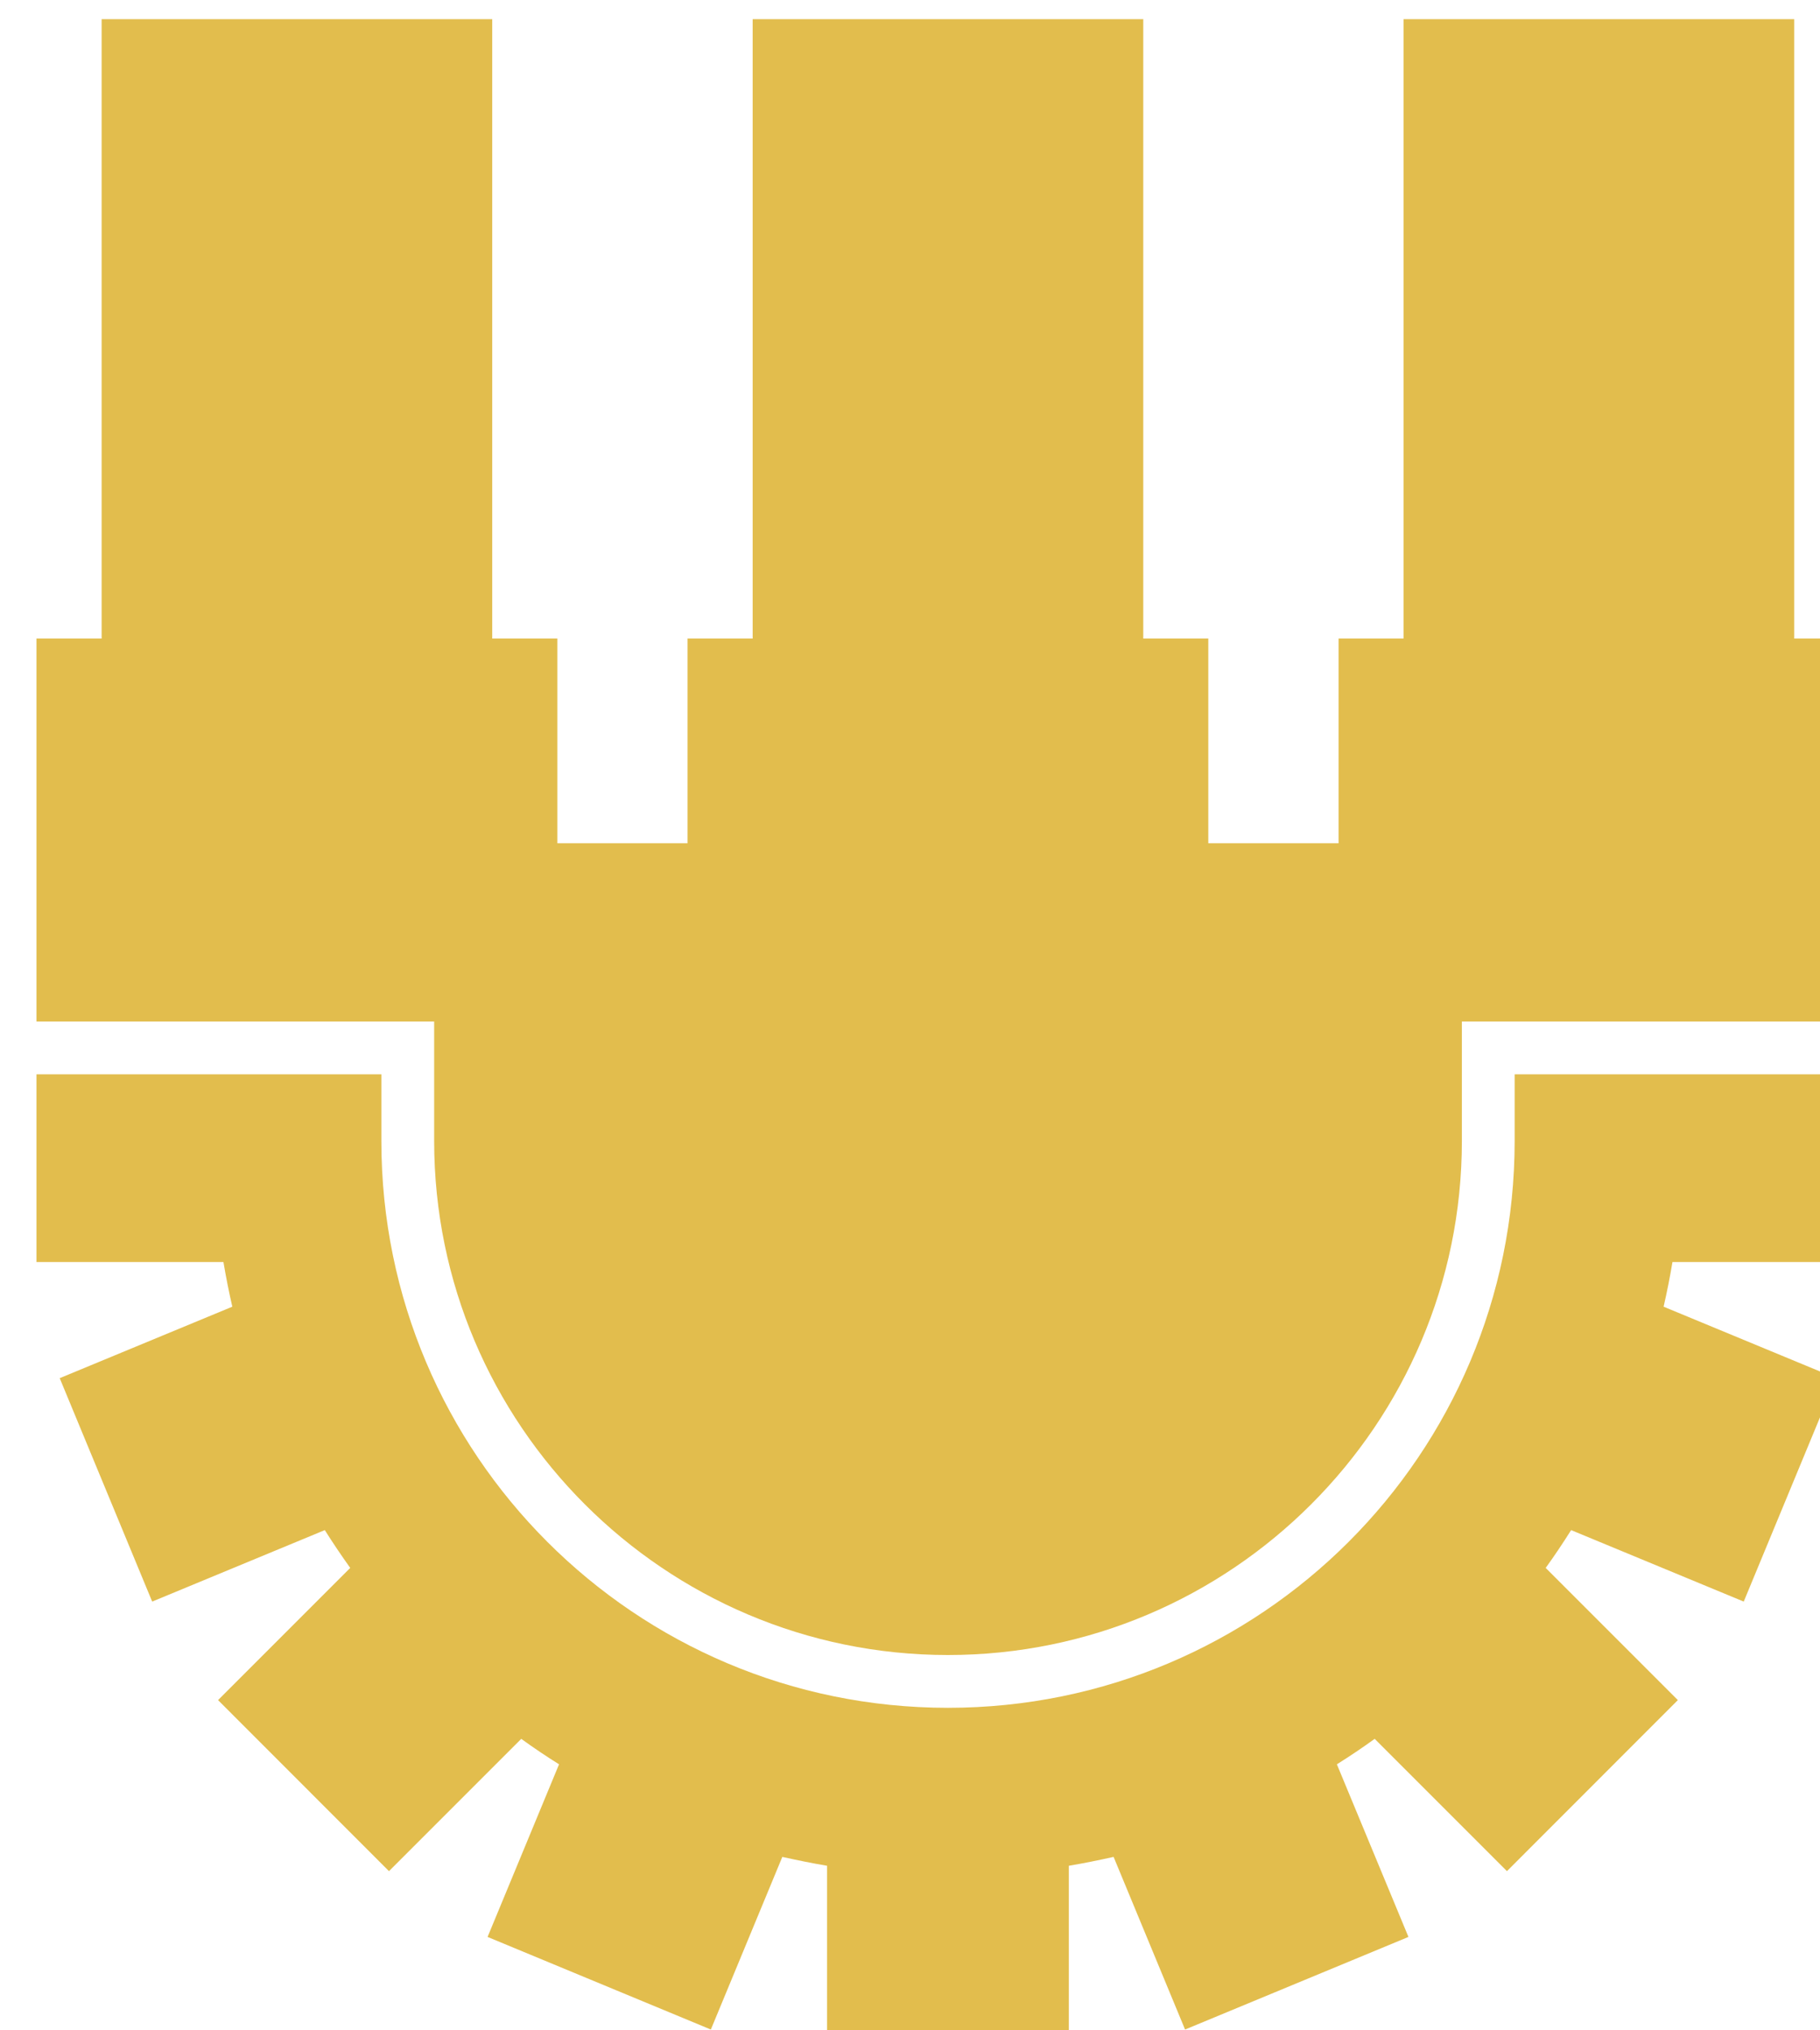 <?xml version="1.0" encoding="UTF-8" standalone="no"?>
<!-- Created with Inkscape (http://www.inkscape.org/) -->

<svg
   xmlns:dc="http://purl.org/dc/elements/1.1/"
   xmlns:cc="http://creativecommons.org/ns#"
   xmlns:rdf="http://www.w3.org/1999/02/22-rdf-syntax-ns#"
   xmlns:svg="http://www.w3.org/2000/svg"
   xmlns="http://www.w3.org/2000/svg"
   xmlns:sodipodi="http://sodipodi.sourceforge.net/DTD/sodipodi-0.dtd"
   xmlns:inkscape="http://www.inkscape.org/namespaces/inkscape"
   width="45.686mm"
   height="50.956mm"
   viewBox="0 0 45.686 50.956"
   version="1.1"
   id="svg883"
   inkscape:version="0.92.4 (f8dce91, 2019-08-02)"
   sodipodi:docname="industrial_automation.svg">
  <defs
     id="defs877" />
  <sodipodi:namedview
     id="base"
     pagecolor="#ffffff"
     bordercolor="#666666"
     borderopacity="1.0"
     inkscape:pageopacity="0.0"
     inkscape:pageshadow="2"
     inkscape:zoom="0.35"
     inkscape:cx="375.83407"
     inkscape:cy="-43.357884"
     inkscape:document-units="mm"
     inkscape:current-layer="layer1"
     showgrid="false"
     inkscape:window-width="446"
     inkscape:window-height="440"
     inkscape:window-x="1255"
     inkscape:window-y="1048"
     inkscape:window-maximized="0" />
  <g
     inkscape:label="Layer 1"
     inkscape:groupmode="layer"
     id="layer1"
     transform="translate(48.676,-31.39)">
    <g
       transform="matrix(0.265,0,0,0.265,-630.063,-274.566)"
       id="g4286"
       style="fill:#e2bd4d;fill-opacity:1">
      <path
         inkscape:connector-curvature="0"
         d="m 2370.039,1215.027 v 36.27 h -37.65 v 11.32 c 0,26.84 -21.84,48.68 -48.68,48.68 -26.84,0 -48.67,-21.84 -48.67,-48.68 v -11.32 h -37.67 v -36.27 h 6.17 v -58.66 h 37 v 58.66 h 6.17 v 19.39 h 12.33 v -19.39 h 6.17 v -58.66 h 37 v 58.66 h 6.16 v 19.39 h 12.34 v -19.39 h 6.16 v -58.66 h 37 v 58.66 z"
         id="path4282"
         style="fill:#e2bd4d;fill-opacity:1" />
      <path
         inkscape:connector-curvature="0"
         d="m 2337.389,1256.297 h 32.65 v 17.78 h -17.7 c -0.24,1.43 -0.52,2.84 -0.84,4.23 l 16.35,6.77 -8.76,21.16 -16.35,-6.77 c -0.77,1.22 -1.57,2.42 -2.41,3.58 l 12.52,12.52 -16.19,16.2 -12.53,-12.53 c -1.16,0.84 -2.36,1.65 -3.58,2.41 l 6.78,16.35 -21.16,8.77 -6.77,-16.35 c -1.4,0.31 -2.81,0.6 -4.24,0.84 v 17.7 h -22.9 v -17.7 c -1.43,-0.24 -2.84,-0.53 -4.24,-0.84 l -6.77,16.35 -21.15,-8.77 6.77,-16.35 c -1.22,-0.76 -2.42,-1.57 -3.58,-2.41 l -12.53,12.53 -16.19,-16.2 12.52,-12.52 c -0.83,-1.16 -1.64,-2.36 -2.41,-3.58 l -16.35,6.77 -8.76,-21.16 16.35,-6.77 c -0.32,-1.39 -0.6,-2.8 -0.84,-4.23 h -17.71 v -17.78 h 32.67 v 6.32 c 0,29.65 24.02,53.68 53.67,53.68 29.65,0 53.68,-24.03 53.68,-53.68 z"
         id="path4284"
         style="fill:#e2bd4d;fill-opacity:1" />
    </g>
  </g>
</svg>
